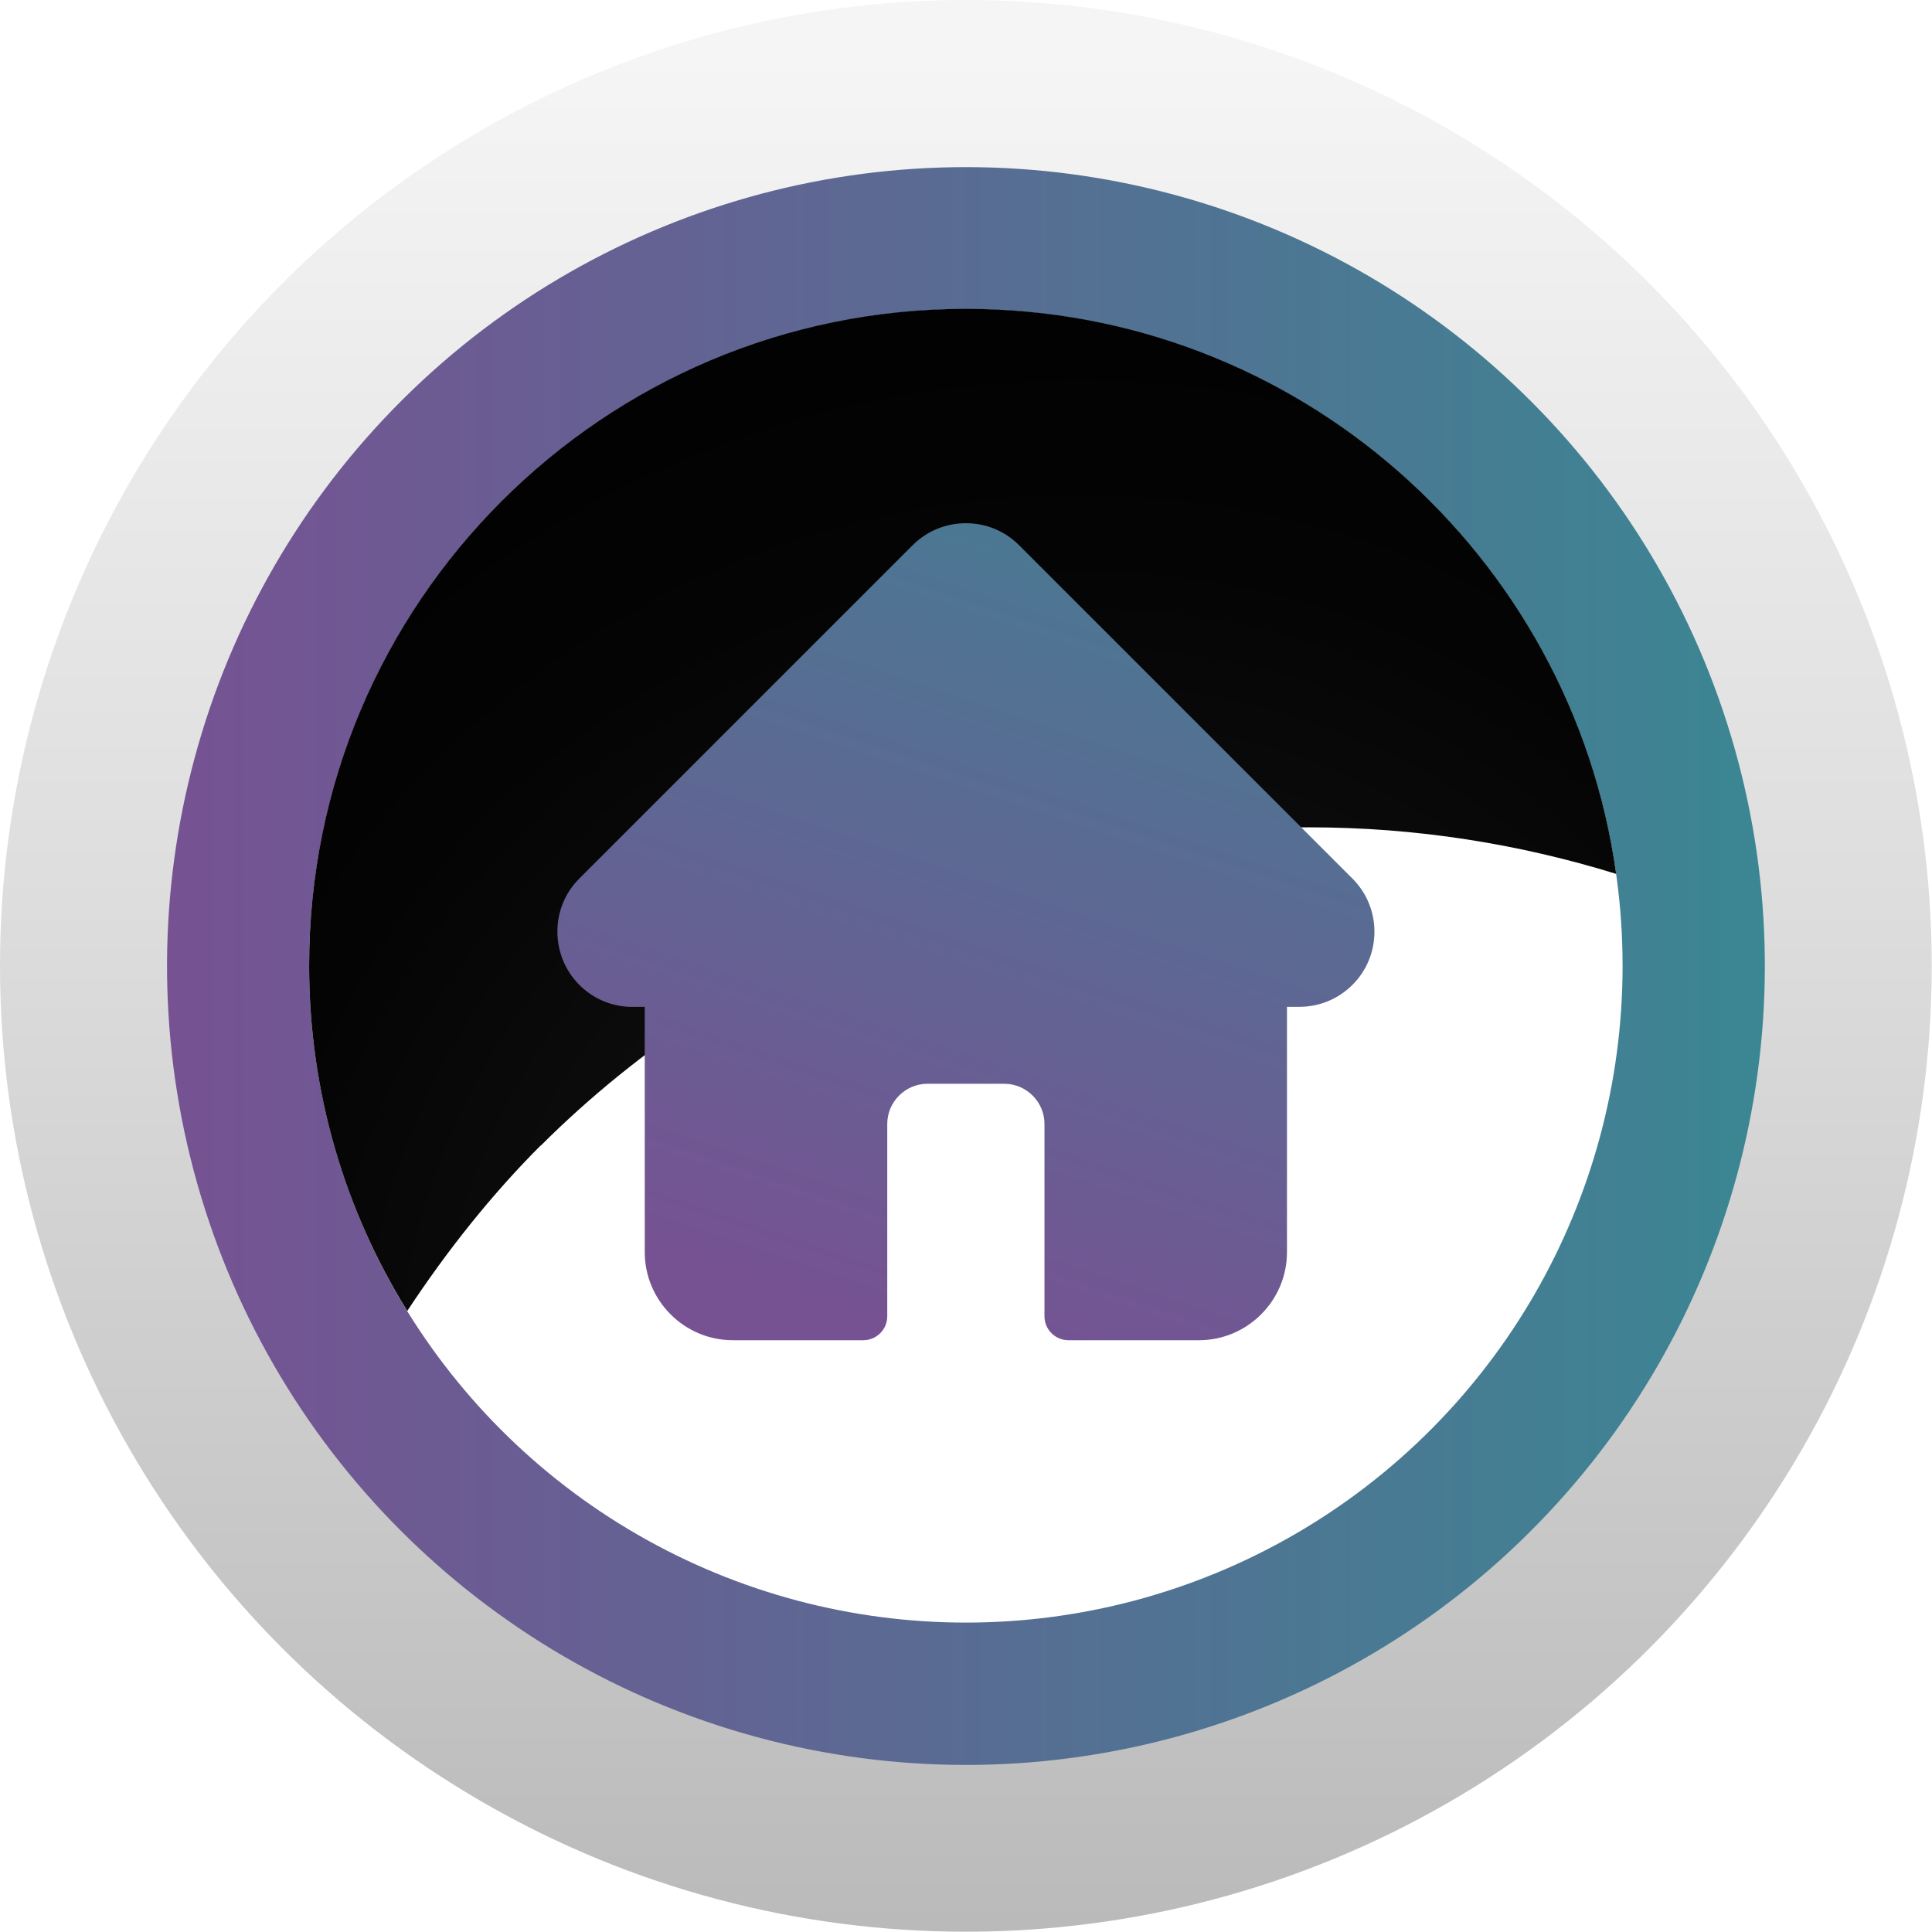 <?xml version="1.0" encoding="UTF-8"?>
<svg xmlns="http://www.w3.org/2000/svg" width="69.31" height="69.31" xmlns:xlink="http://www.w3.org/1999/xlink" viewBox="0 0 69.31 69.31">
  <defs>
    <style>
      .cls-1 {
        fill: url(#linear-gradient);
      }

      .cls-1, .cls-2, .cls-3, .cls-4, .cls-5 {
        stroke-width: 0px;
      }

      .cls-6 {
        isolation: isolate;
      }

      .cls-7 {
        filter: url(#drop-shadow-1);
      }

      .cls-2 {
        fill: #fff;
      }

      .cls-3 {
        fill: url(#linear-gradient-2);
      }

      .cls-4 {
        fill: url(#radial-gradient);
        mix-blend-mode: color-dodge;
      }

      .cls-5 {
        fill: url(#linear-gradient-3);
      }
    </style>
    <linearGradient id="linear-gradient" x1="34.65" y1="1.94" x2="34.65" y2="76.48" gradientUnits="userSpaceOnUse">
      <stop offset="0" stop-color="#f5f5f5"/>
      <stop offset=".41" stop-color="#ddd"/>
      <stop offset="1" stop-color="#b3b3b3"/>
    </linearGradient>
    <linearGradient id="linear-gradient-2" x1="5.99" y1="34.65" x2="63.32" y2="34.65" gradientTransform="translate(60.42 -7.03) rotate(76.72)" gradientUnits="userSpaceOnUse">
      <stop offset="0" stop-color="#765293"/>
      <stop offset="1" stop-color="#3b8693"/>
    </linearGradient>
    <radialGradient id="radial-gradient" cx="38.7" cy="50.36" fx="38.7" fy="50.36" r="46.99" gradientUnits="userSpaceOnUse">
      <stop offset="0" stop-color="#1f1f1f"/>
      <stop offset=".25" stop-color="#121212"/>
      <stop offset=".65" stop-color="#040404"/>
      <stop offset="1" stop-color="#000"/>
    </radialGradient>
    <filter id="drop-shadow-1" filterUnits="userSpaceOnUse">
      <feOffset dx="0" dy="2.21"/>
      <feGaussianBlur result="blur" stdDeviation="0"/>
      <feFlood flood-color="#000" flood-opacity=".2"/>
      <feComposite in2="blur" operator="in"/>
      <feComposite in="SourceGraphic"/>
    </filter>
    <linearGradient id="linear-gradient-3" x1="30.45" y1="44.87" x2="42.89" y2="7.77" gradientTransform="matrix(1,0,0,1,0,0)" xlink:href="#linear-gradient-2"/>
  </defs>
  <g class="cls-6">
    <g id="Layer_2" data-name="Layer 2">
      <g id="Layer_2-2" data-name="Layer 2">
        <g>
          <g>
            <circle class="cls-1" cx="34.65" cy="34.65" r="34.65"/>
            <circle class="cls-3" cx="34.65" cy="34.65" r="28.66" transform="translate(-7.03 60.42) rotate(-76.72)"/>
            <circle class="cls-2" cx="34.65" cy="34.65" r="23.56"/>
            <path class="cls-4" d="m19.4,41.1c7.07-7.07,17.57-11.42,27.56-11.42,3.84,0,7.52.59,11.02,1.67-1.6-11.45-11.43-20.27-23.33-20.27-13.01,0-23.56,10.55-23.56,23.56,0,4.55,1.29,8.79,3.52,12.39,1.45-2.2,3.06-4.21,4.79-5.94Z"/>
          </g>
          <g class="cls-7">
            <path class="cls-5" d="m48.52,29.31s0,0,0,0l-11.96-11.96c-.51-.51-1.19-.79-1.91-.79s-1.4.28-1.91.79l-11.95,11.95s0,0-.01.01c-1.05,1.05-1.04,2.76,0,3.81.48.48,1.11.76,1.79.79.03,0,.06,0,.08,0h.48v8.8c0,1.74,1.42,3.16,3.16,3.16h4.68c.47,0,.86-.38.86-.86v-6.9c0-.79.65-1.44,1.44-1.44h2.76c.79,0,1.44.65,1.44,1.44v6.9c0,.47.38.86.86.86h4.68c1.74,0,3.16-1.42,3.16-3.16v-8.8h.44c.72,0,1.4-.28,1.91-.79,1.05-1.05,1.05-2.76,0-3.81h0Z"/>
          </g>
        </g>
      </g>
    </g>
  </g>
</svg>